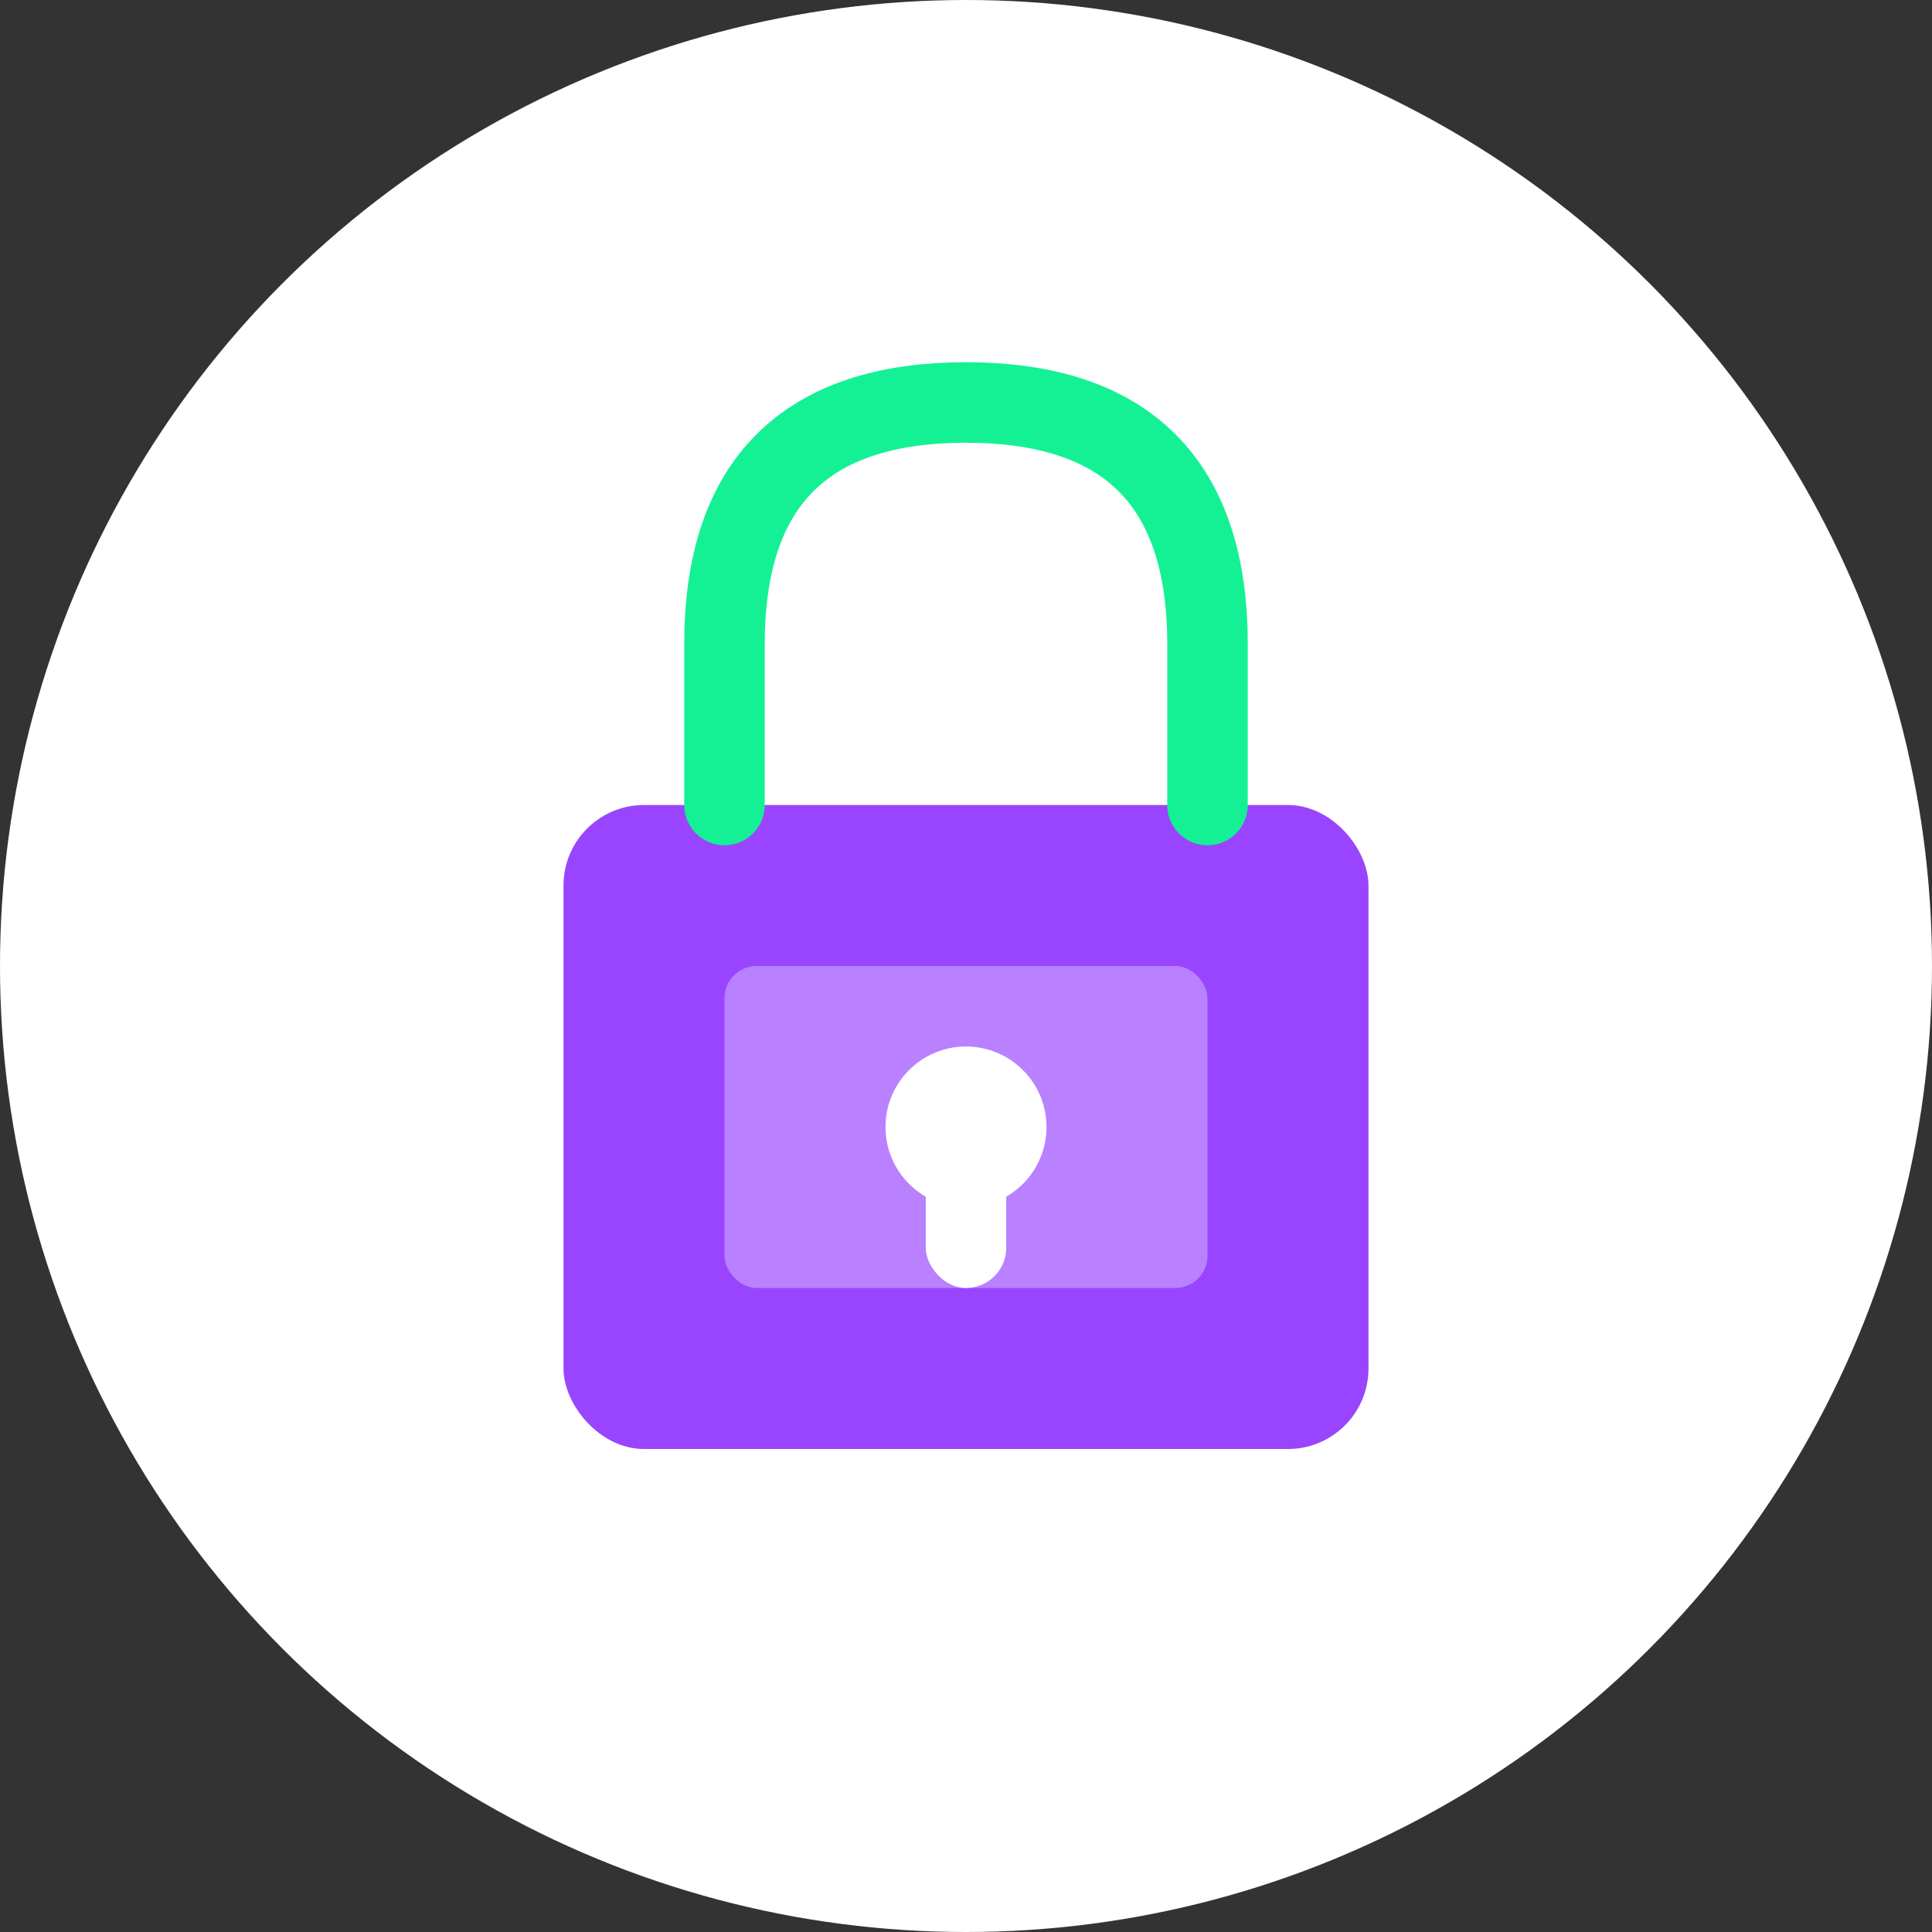 <?xml version="1.0" encoding="UTF-8"?>
<svg width="120" height="120" viewBox="0 0 120 120" fill="none" xmlns="http://www.w3.org/2000/svg">
  <rect x="0" y="0" width="120" height="120" fill="#333333" stroke="none"/>
  <circle cx="60" cy="60" r="60" fill="#FFFFFF"/>
  <g transform="translate(30, 20)">
    <rect x="5" y="30" width="50" height="40" rx="5" fill="#9945FF"/>
    <rect x="15" y="40" width="30" height="20" rx="2" fill="#B980FF"/>
    <circle cx="30" cy="50" r="5" fill="#FFFFFF"/>
    <rect x="27.5" y="50" width="5" height="10" rx="2.5" fill="#FFFFFF"/>
    <path d="M15 30V20C15 10 20 5 30 5C40 5 45 10 45 20V30" stroke="#14F195" stroke-width="5" stroke-linecap="round"/>
  </g>
</svg>
